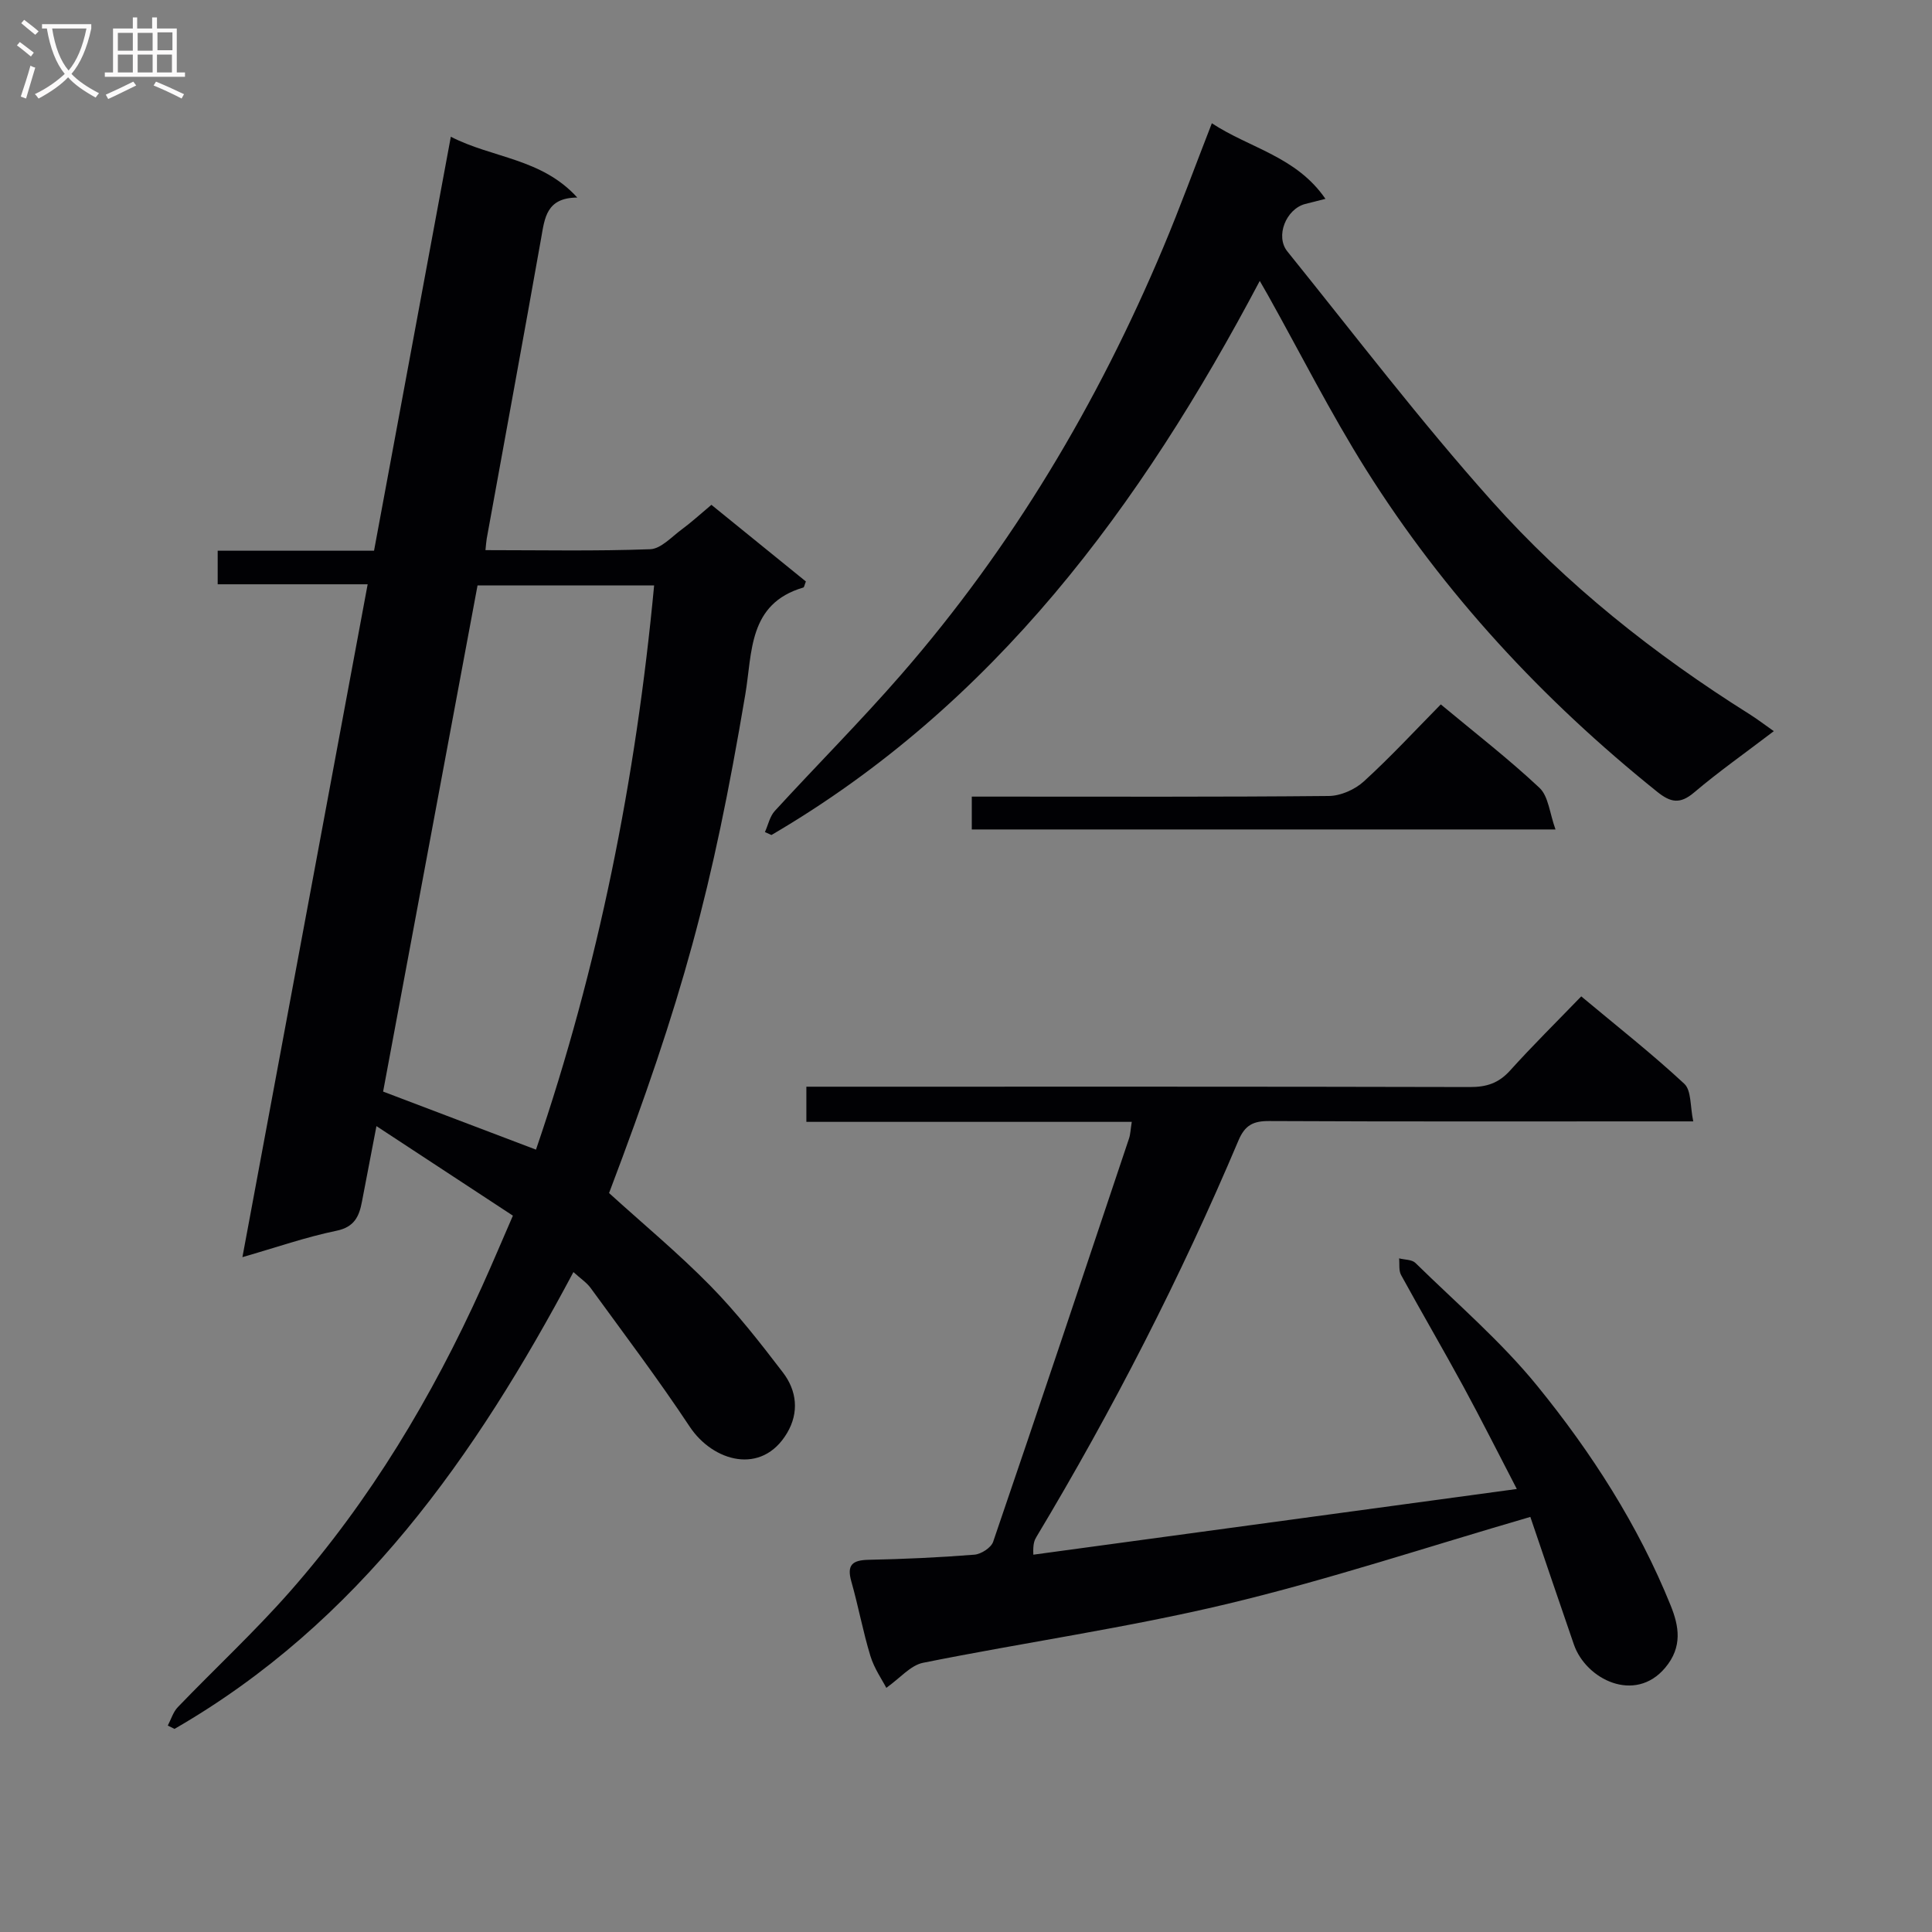 <svg enable-background="new 0 0 400 400" viewBox="0 0 400 400" xmlns="http://www.w3.org/2000/svg"><rect x="0" y="0" width="400" height="400" fill="#808080" stroke="none"/><g fill="#010104"><path d="m118.72 263.37c-20.31 38.19-44.43 72.58-82.59 94.58-.46-.23-.93-.46-1.39-.69.68-1.29 1.11-2.82 2.08-3.82 7.72-8.03 15.92-15.63 23.27-23.99 16.59-18.88 29.38-40.24 39.71-63.1 2.11-4.67 4.1-9.39 6.39-14.66-9.29-6.09-18.39-12.07-28.25-18.54-1.1 5.7-2.06 10.66-3 15.63-.58 3.06-1.55 5.27-5.3 6.04-6.29 1.3-12.41 3.43-19.45 5.46 8.69-46.69 17.26-92.72 25.93-139.31-10.62 0-20.72 0-31.05 0 0-2.42 0-4.37 0-6.95h32.37c5.33-28.73 10.56-56.89 15.9-85.71 8.63 4.45 18.79 4.44 26.18 12.59-6.4.04-6.74 4.22-7.48 8.41-3.68 20.75-7.51 41.47-11.27 62.21-.11.63-.14 1.27-.26 2.38 11.51 0 22.82.23 34.1-.19 2.23-.08 4.44-2.56 6.54-4.1 2-1.47 3.83-3.16 6.14-5.09 6.62 5.37 13.14 10.66 19.56 15.87-.29.7-.34 1.2-.53 1.25-11.43 3.35-10.54 13.42-12.01 22.12-6.83 40.46-12.99 63.1-28.21 103.25 7.06 6.41 14.35 12.46 20.95 19.18 5.46 5.56 10.3 11.76 15.04 17.96 2.88 3.76 3.4 8.27.86 12.55-5.24 8.82-15.35 5.92-20.15-1.32-6.49-9.8-13.59-19.2-20.51-28.71-.83-1.14-2.11-1.97-3.57-3.3zm-19.85-142.17c-6.56 35.18-13.09 70.14-19.55 104.8 10.75 4.08 21.05 7.99 31.65 12.02 12.92-37.76 20.69-76.72 24.46-116.82-12.28 0-24.06 0-36.56 0z"/><path d="m316.84 314.06c-21.42 6.23-41.88 13.03-62.77 18.02-20.77 4.96-41.99 7.97-62.95 12.18-2.61.52-4.78 3.19-7.62 5.19-.86-1.67-2.5-4-3.29-6.59-1.55-5.07-2.5-10.33-3.95-15.43-.98-3.44.22-4.42 3.57-4.49 7.31-.15 14.63-.48 21.91-1.06 1.39-.11 3.46-1.44 3.88-2.67 9.5-27.79 18.81-55.64 28.13-83.49.3-.9.32-1.9.57-3.45-22.59 0-44.81 0-67.37 0 0-2.6 0-4.66 0-7.28h5.96c43.81 0 87.63-.04 131.44.07 3.43.01 5.94-.81 8.28-3.4 4.68-5.19 9.66-10.1 14.75-15.37 7.46 6.23 14.65 11.88 21.33 18.09 1.5 1.39 1.2 4.71 1.86 7.79-2.77 0-4.56 0-6.35 0-27.15 0-54.31.06-81.46-.07-3.28-.02-5 .84-6.34 4-11.99 28.36-26 55.7-41.84 82.1-.4.67-.74 1.39-.64 3.68 33.05-4.49 66.11-8.98 100.1-13.6-3.92-7.54-7.38-14.44-11.07-21.23-4.21-7.74-8.66-15.34-12.89-23.07-.52-.94-.29-2.29-.41-3.45 1.14.3 2.64.23 3.37.94 8.54 8.37 17.73 16.24 25.24 25.47 11.22 13.8 20.89 28.82 27.61 45.45 1.72 4.26 2.52 8.56-1.13 12.9-6.25 7.45-16.41 2.43-18.91-4.83-3.08-8.9-6.09-17.83-9.01-26.4z"/><path d="m367.25 151.38c-5.98 4.56-11.44 8.4-16.51 12.7-2.92 2.47-4.86 2.08-7.65-.16-23.69-19.02-44.12-41.02-60.29-66.74-7.32-11.65-13.54-23.99-20.26-36.02-.46-.83-.95-1.65-1.72-3-24.67 46.69-54.97 87.73-101.1 114.72-.45-.2-.9-.41-1.35-.61.67-1.48 1.01-3.25 2.05-4.38 8.66-9.45 17.72-18.53 26.13-28.19 23.02-26.44 40.73-56.21 54.29-88.47 3.46-8.22 6.51-16.62 10.06-25.71 7.91 5.2 17.47 6.86 23.52 15.65-1.88.48-3.06.76-4.23 1.07-3.92 1.06-6.2 6.66-3.66 9.81 13.99 17.35 27.52 35.11 42.35 51.71 15.45 17.3 33.61 31.71 53.3 44.08 1.67 1.05 3.24 2.26 5.07 3.54z"/><path d="m201.2 171.73c0-2.36 0-4.3 0-6.8h5.53c22.8 0 45.6.09 68.39-.13 2.45-.02 5.4-1.33 7.24-3.01 5.52-5.03 10.61-10.54 15.94-15.95 7.04 5.86 14.02 11.26 20.43 17.27 1.87 1.75 2.1 5.26 3.32 8.62-41.04 0-80.74 0-120.85 0z"/></g><path d="m6.4 11.7c-1-.8-1.9-1.6-2.9-2.3l.6-.7c.9.7 1.9 1.4 2.9 2.2zm-2.1 8.3c.7-2.1 1.4-4.2 2-6.4.2.1.6.3 1 .4-.7 2.3-1.3 4.4-1.9 6.4zm3-12.8c-1.1-.9-2.1-1.7-2.9-2.4l.6-.7c1 .8 2 1.5 3 2.4zm1.4-1.3v-.9h10.2v.9c-.9 4.2-2.3 7.3-4.1 9.4 1.3 1.4 3.2 2.7 5.7 4-.2.2-.4.5-.7.9-2.5-1.4-4.4-2.7-5.7-4.2-1.4 1.5-3.5 3-6.1 4.4 0 0 0 0-.1-.1-.3-.4-.5-.7-.7-.8 2.7-1.3 4.7-2.8 6.2-4.2-1.8-2.2-3-5.3-3.7-9.4zm9.2 0h-7.1c.6 3.8 1.7 6.7 3.4 8.7 1.7-2 2.9-4.8 3.7-8.7z" fill="#fbfafa"/><path d="m31.6 3.6h.9v2.3h4.1v9.1h1.7v.9h-16.6v-.9h1.7v-9.1h4.1v-2.3h.9v2.3h3.1v-2.3zm-4 13.3.6.8c-1.9.9-3.8 1.9-5.8 2.8-.2-.3-.3-.6-.5-.9 2-.9 3.9-1.8 5.7-2.7zm-3.2-10.1v3.7h3.1v-3.7zm0 4.5v3.7h3.1v-3.7zm4.1-4.5v3.7h3.1v-3.7zm0 4.5v3.7h3.1v-3.7zm9.1 9.1c-2.1-1.1-4.1-2-5.8-2.7l.5-.8c2.2.9 4.1 1.8 5.8 2.6zm-1.9-13.7h-3.1v3.7h3.1v-3.6zm-3.2 4.6v3.7h3.1v-3.7z" fill="#fbfafa"/></svg>